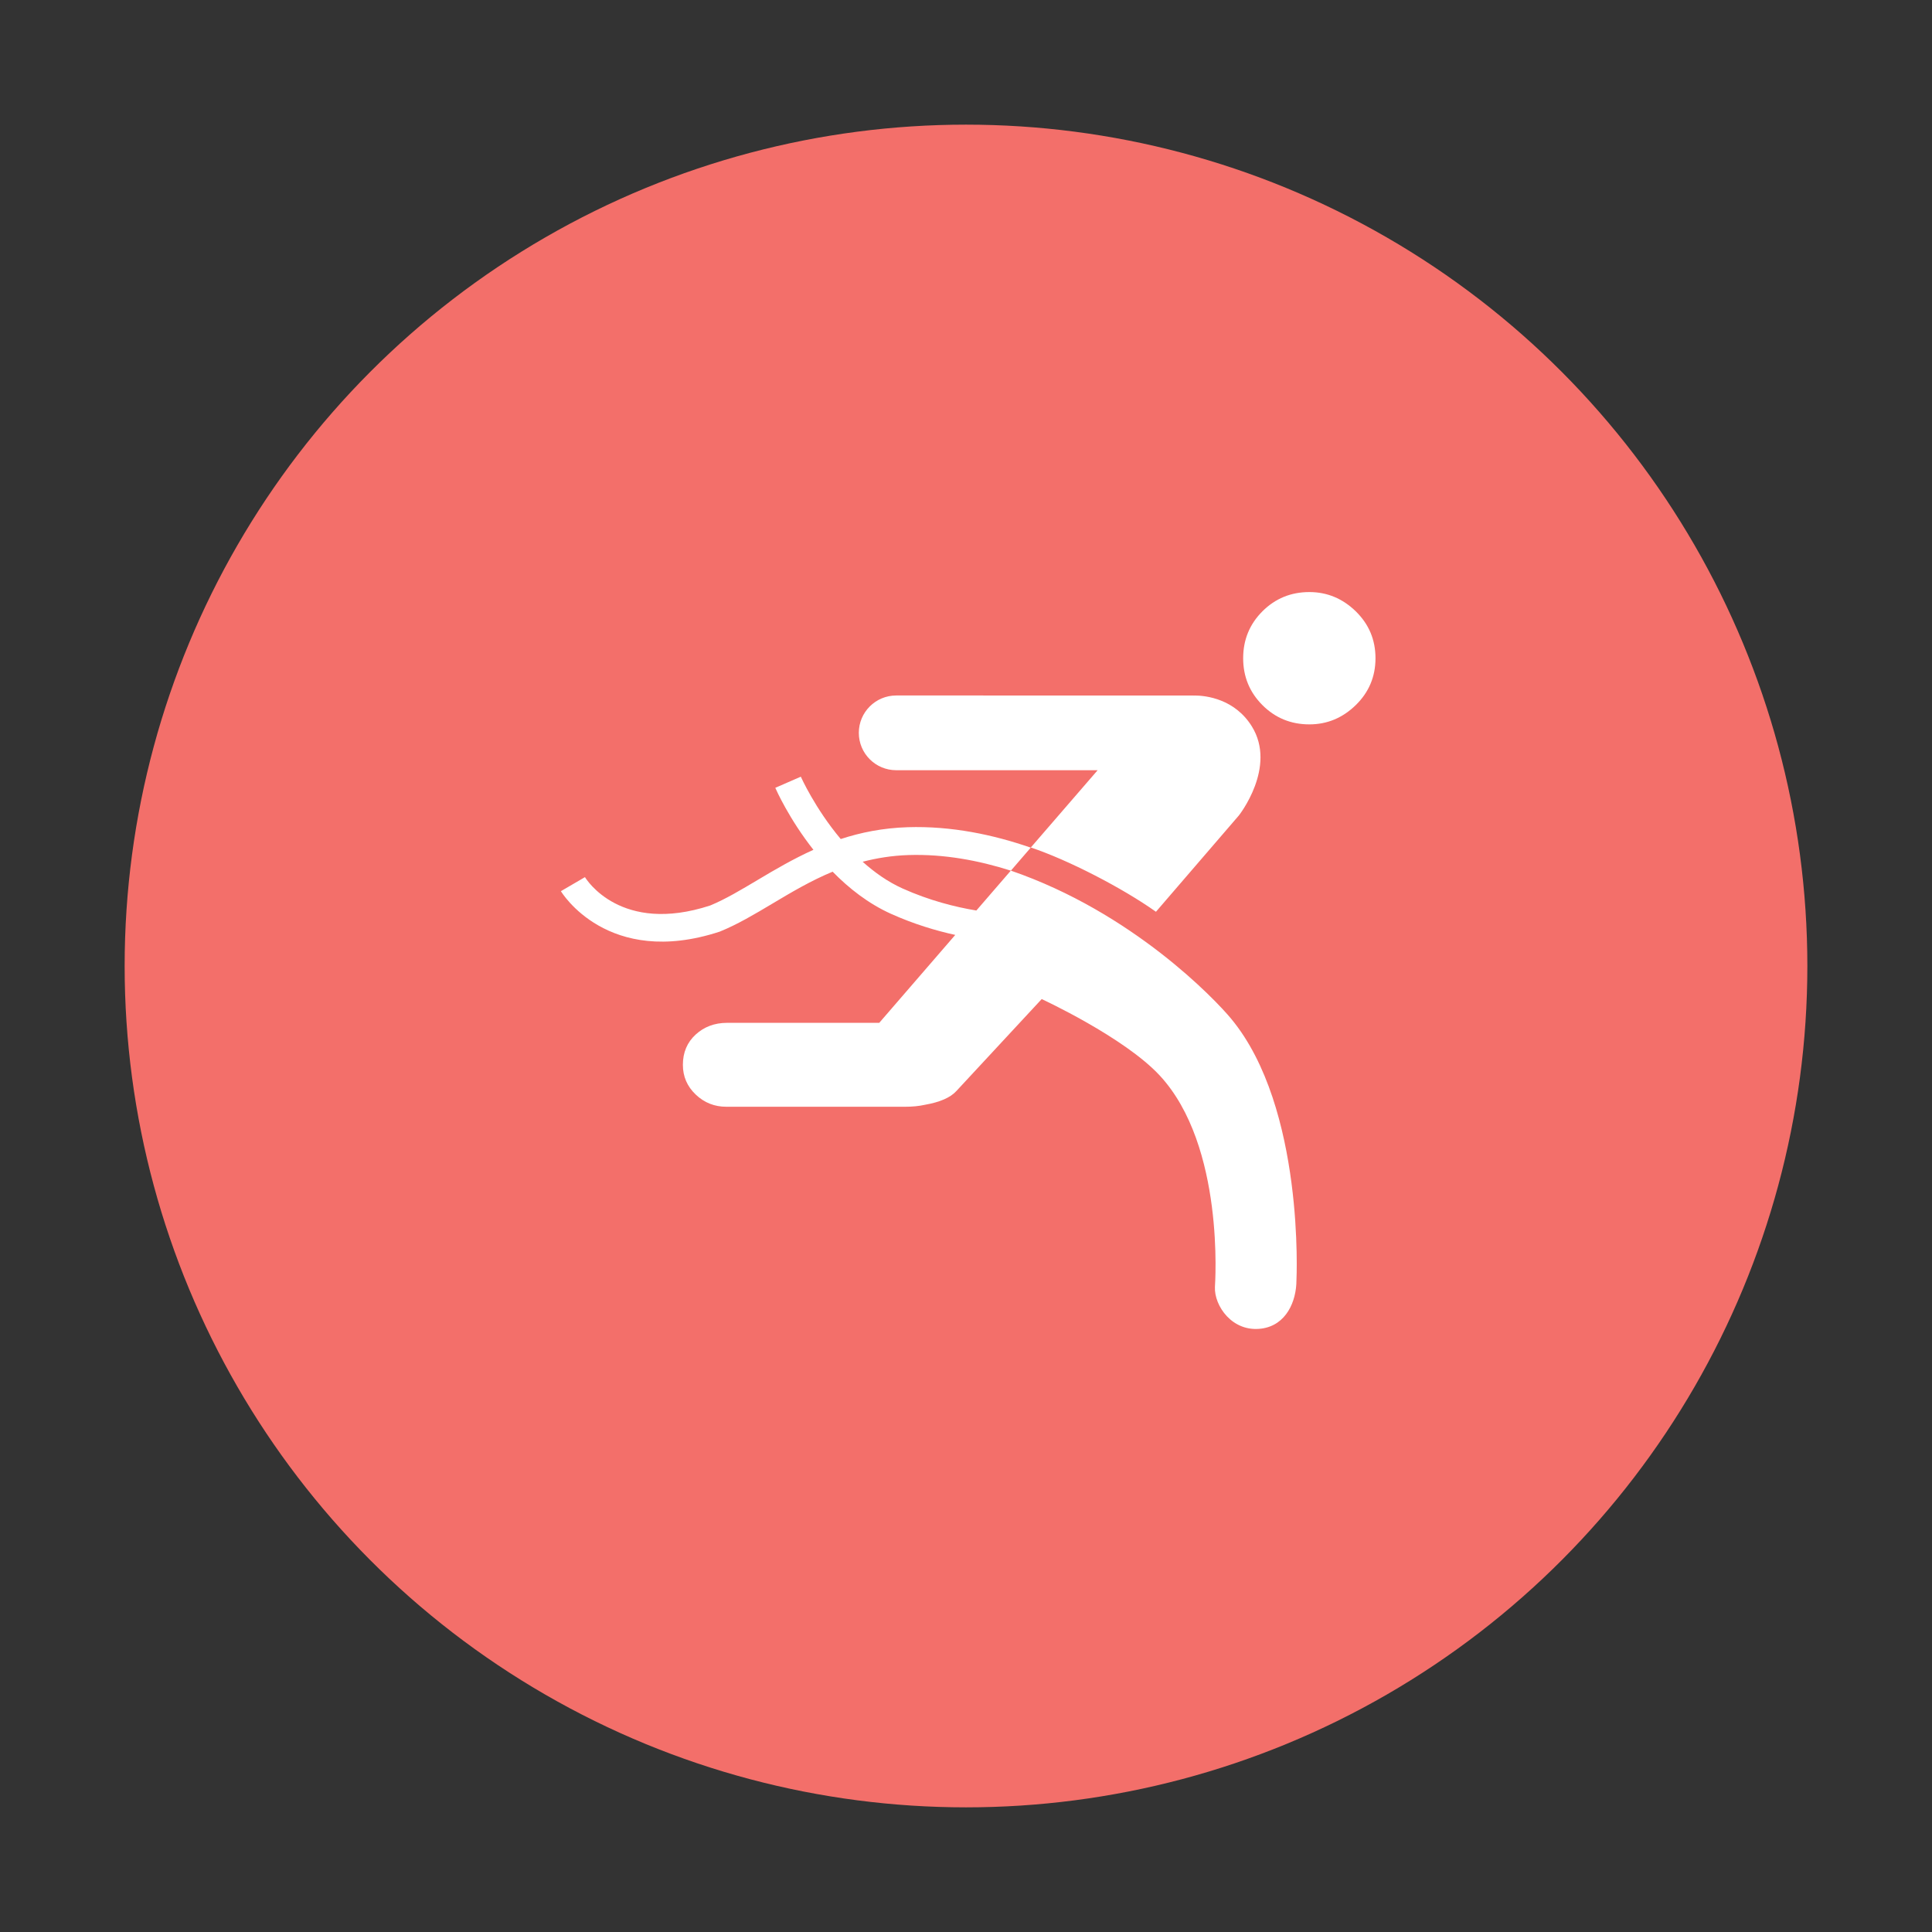 <svg width="124" height="124" viewBox="0 0 124 124" fill="none" xmlns="http://www.w3.org/2000/svg">
<rect x="0" y="0" width="124" height="124" fill="#333333" stroke="none"/>
<circle cx="62" cy="62" r="54" fill="#F36F6A"/>
<path d="M81.025 45.256C80.202 44.432 79.789 43.428 79.789 42.248C79.789 41.063 80.202 40.06 81.025 39.235C81.849 38.413 82.854 38 84.037 38C85.177 38 86.169 38.413 87.015 39.235C87.859 40.06 88.282 41.063 88.282 42.248C88.282 43.428 87.859 44.431 87.015 45.256C86.169 46.08 85.178 46.492 84.037 46.492C82.854 46.492 81.849 46.079 81.025 45.256Z" fill="white"/>
<path d="M79.017 65.383C77.983 64.135 72.689 58.564 64.882 55.88L66.163 54.395C68.548 55.191 72.025 56.983 74.192 58.519L79.513 52.339C79.513 52.339 81.977 49.23 80.339 46.61C79.249 44.866 77.422 44.639 76.661 44.639L76.651 44.646C76.628 44.646 76.606 44.639 76.583 44.639L57.52 44.638C56.195 44.638 55.121 45.712 55.121 47.036C55.121 48.36 56.195 49.434 57.52 49.434H70.449L66.152 54.403C63.75 53.57 61.059 53.004 58.254 53.092C56.648 53.144 55.237 53.433 53.96 53.851C52.307 51.881 51.413 49.881 51.398 49.849L49.76 50.564C49.819 50.699 50.643 52.557 52.207 54.542C50.914 55.127 49.751 55.808 48.66 56.459C47.571 57.108 46.543 57.722 45.58 58.117C39.849 59.991 37.632 56.443 37.544 56.296L36 57.198C36.029 57.247 38.992 62.156 46.195 59.794C47.343 59.327 48.427 58.68 49.576 57.995C50.8 57.265 52.045 56.524 53.44 55.947C54.476 57.006 55.725 57.993 57.188 58.652C58.653 59.311 60.063 59.732 61.31 60.005L56.432 65.648H46.667C45.869 65.648 45.196 65.899 44.649 66.4C44.104 66.901 43.829 67.548 43.829 68.342C43.829 69.096 44.105 69.731 44.655 70.253C45.202 70.774 45.858 71.034 46.62 71.034H58.09C58.554 71.034 58.977 70.994 59.356 70.909C60.328 70.74 61.004 70.444 61.386 70.021L66.858 64.123C66.858 64.123 72.146 66.562 74.434 69.028C78.63 73.552 77.984 82.429 77.977 82.6C77.921 83.799 79.089 85.53 80.975 85.271C82.554 85.053 83.209 83.526 83.209 82.164C83.209 82.165 83.754 71.1 79.017 65.384L79.017 65.383ZM62.665 58.439C61.315 58.215 59.653 57.8 57.923 57.022C56.972 56.593 56.122 55.987 55.367 55.309C56.272 55.075 57.239 54.914 58.312 54.879C60.602 54.806 62.83 55.23 64.876 55.88L62.665 58.439Z" fill="white"/>
</svg>
